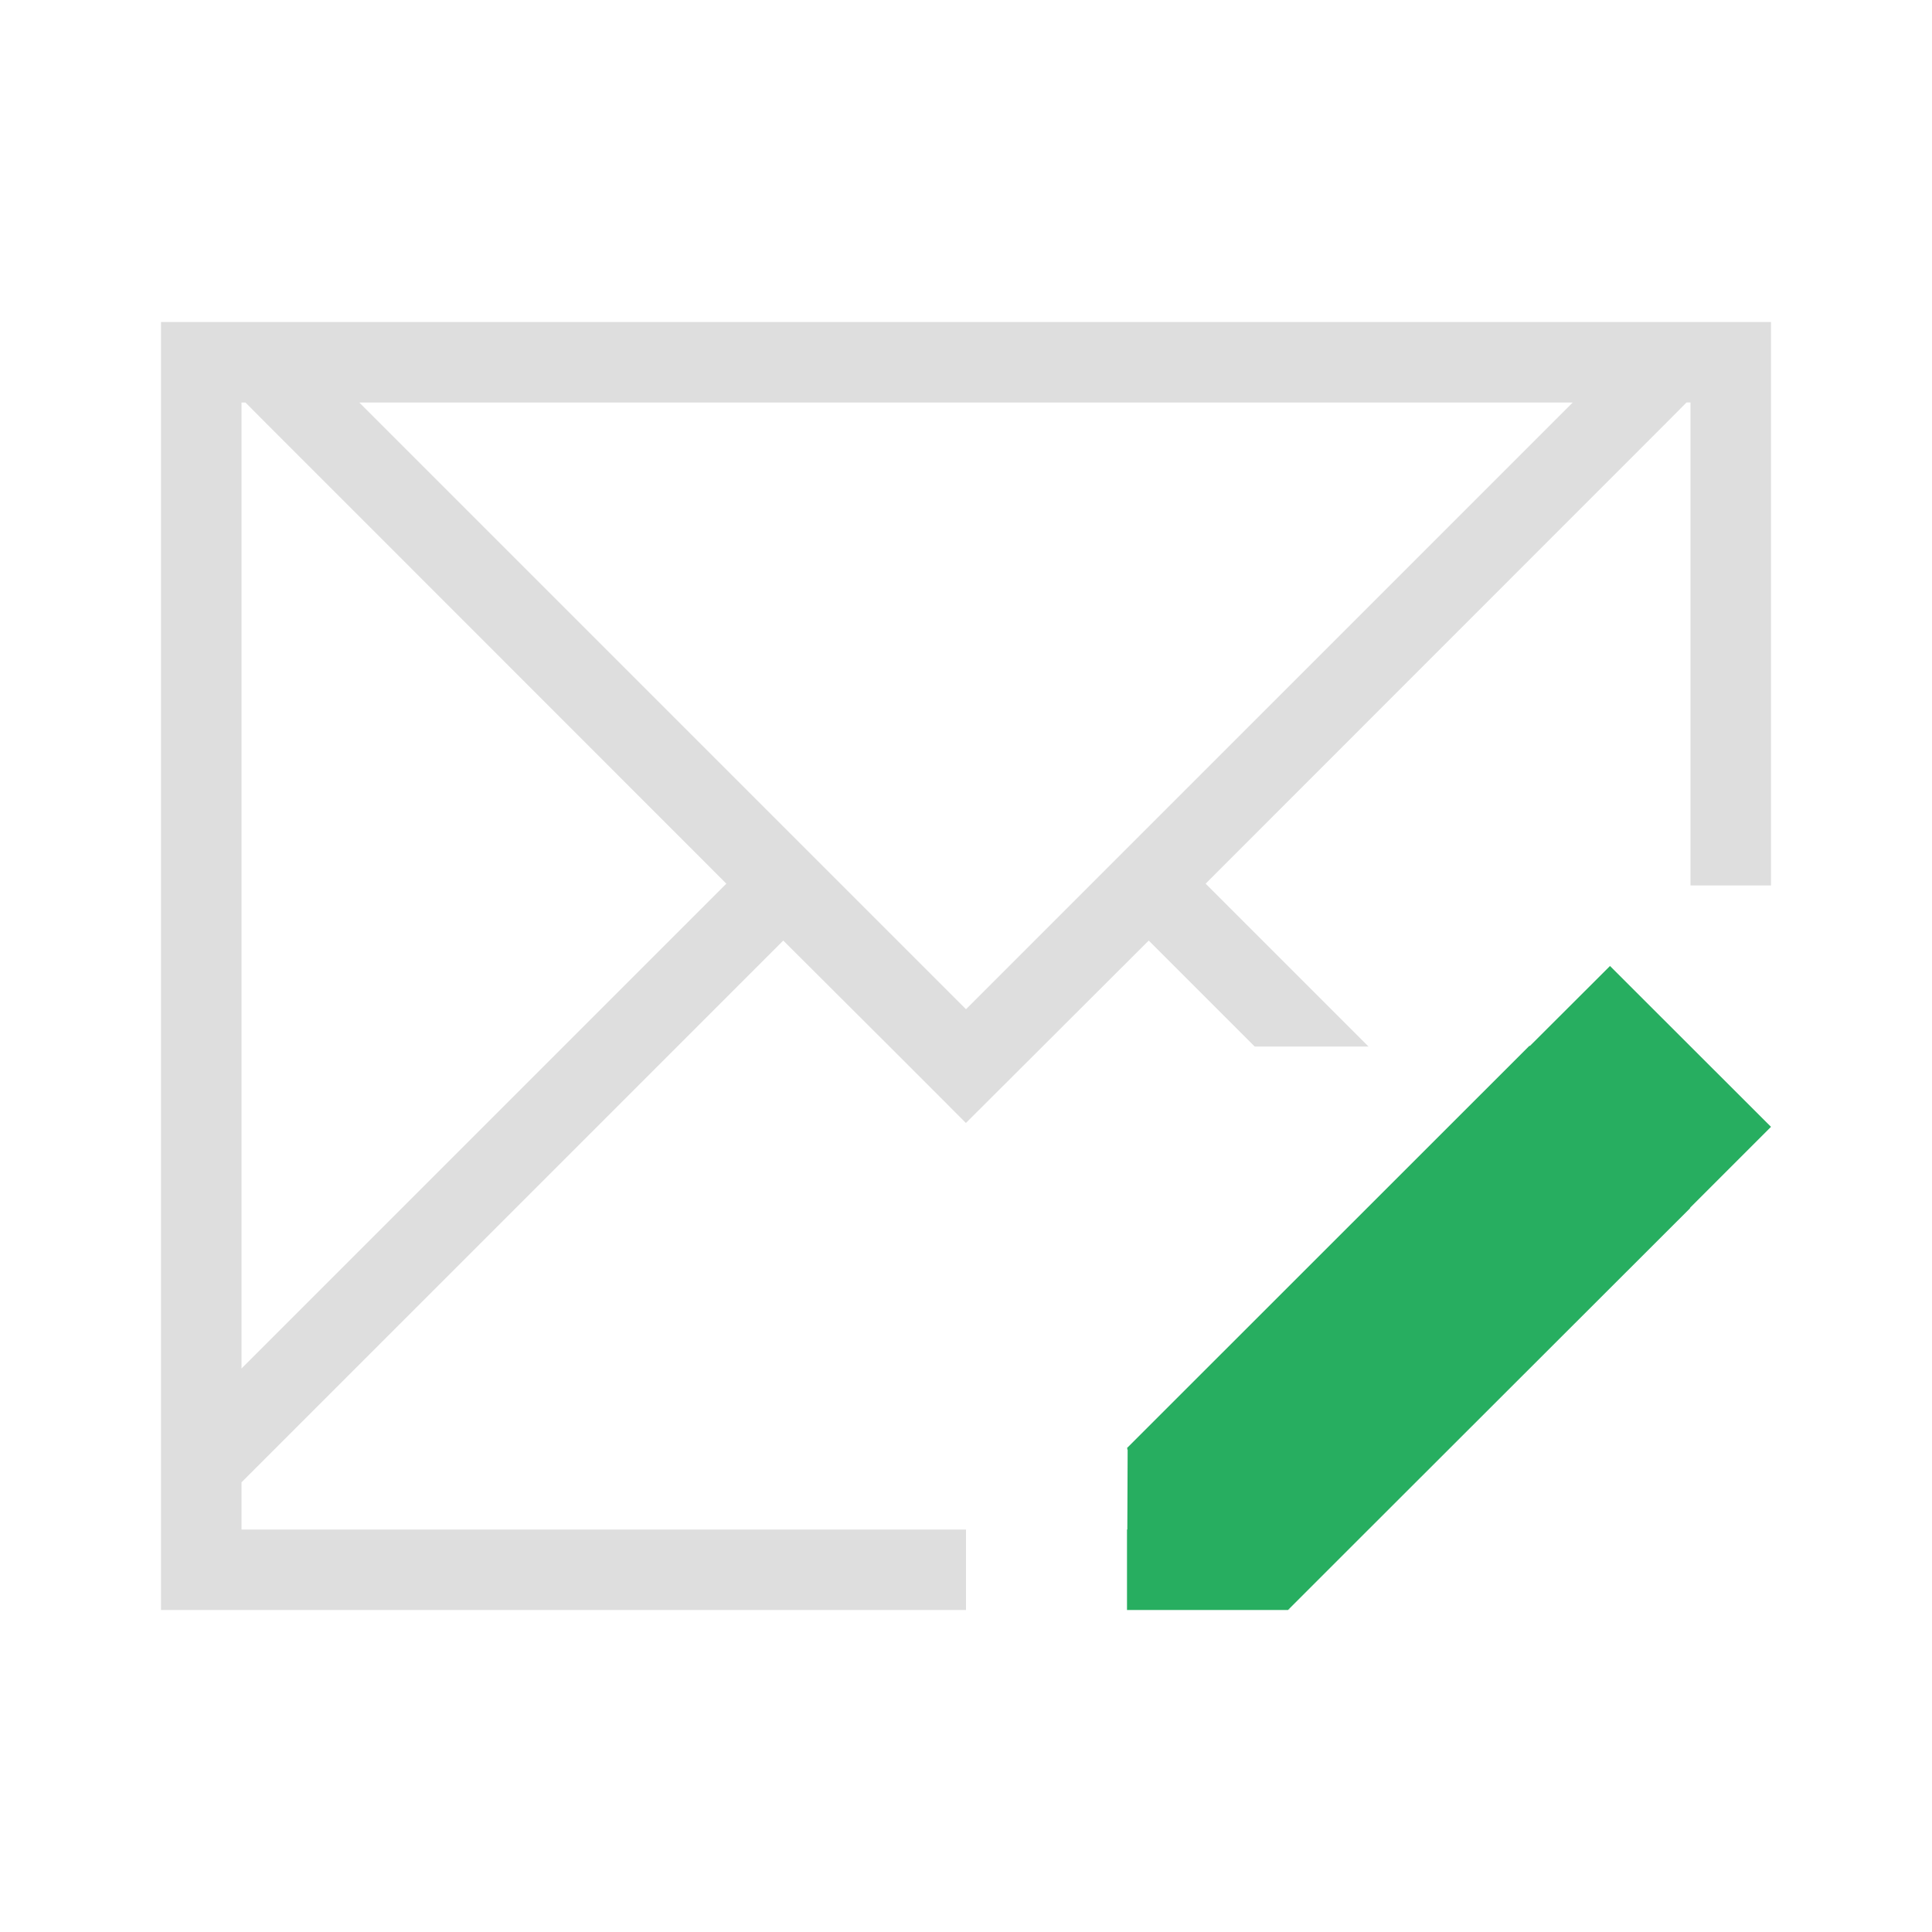 <svg xmlns="http://www.w3.org/2000/svg" viewBox="0 0 24 24"><path d="M2 4v16h10v-1H3v-.586l.463-.463 6.267-6.267 1.454 1.45.814.815H12l.816-.814 1.454-1.451L15.586 13H17l-2.023-2.023 5.752-5.754L20.95 5H21v6h1V4H2zm1 1h.049l.222.223 5.752 5.754L3 17V5zm1.463 0h15.074L12 12.537 4.463 5z" style="fill:currentColor;fill-opacity:1;stroke:none;color:#dedede"/><path d="m20 12-.996.994L19 12.99l-5 4.998.006.006L14 18l.008.008-.004.992H14v1h2l.006-.006.004-.004.01.002-.006-.006L17 19l4-3.996-.01.006.01-.012.998-.998.002-.002L20 12z" style="fill:currentColor;fill-opacity:1;stroke:none;color:#27ae60"/></svg>